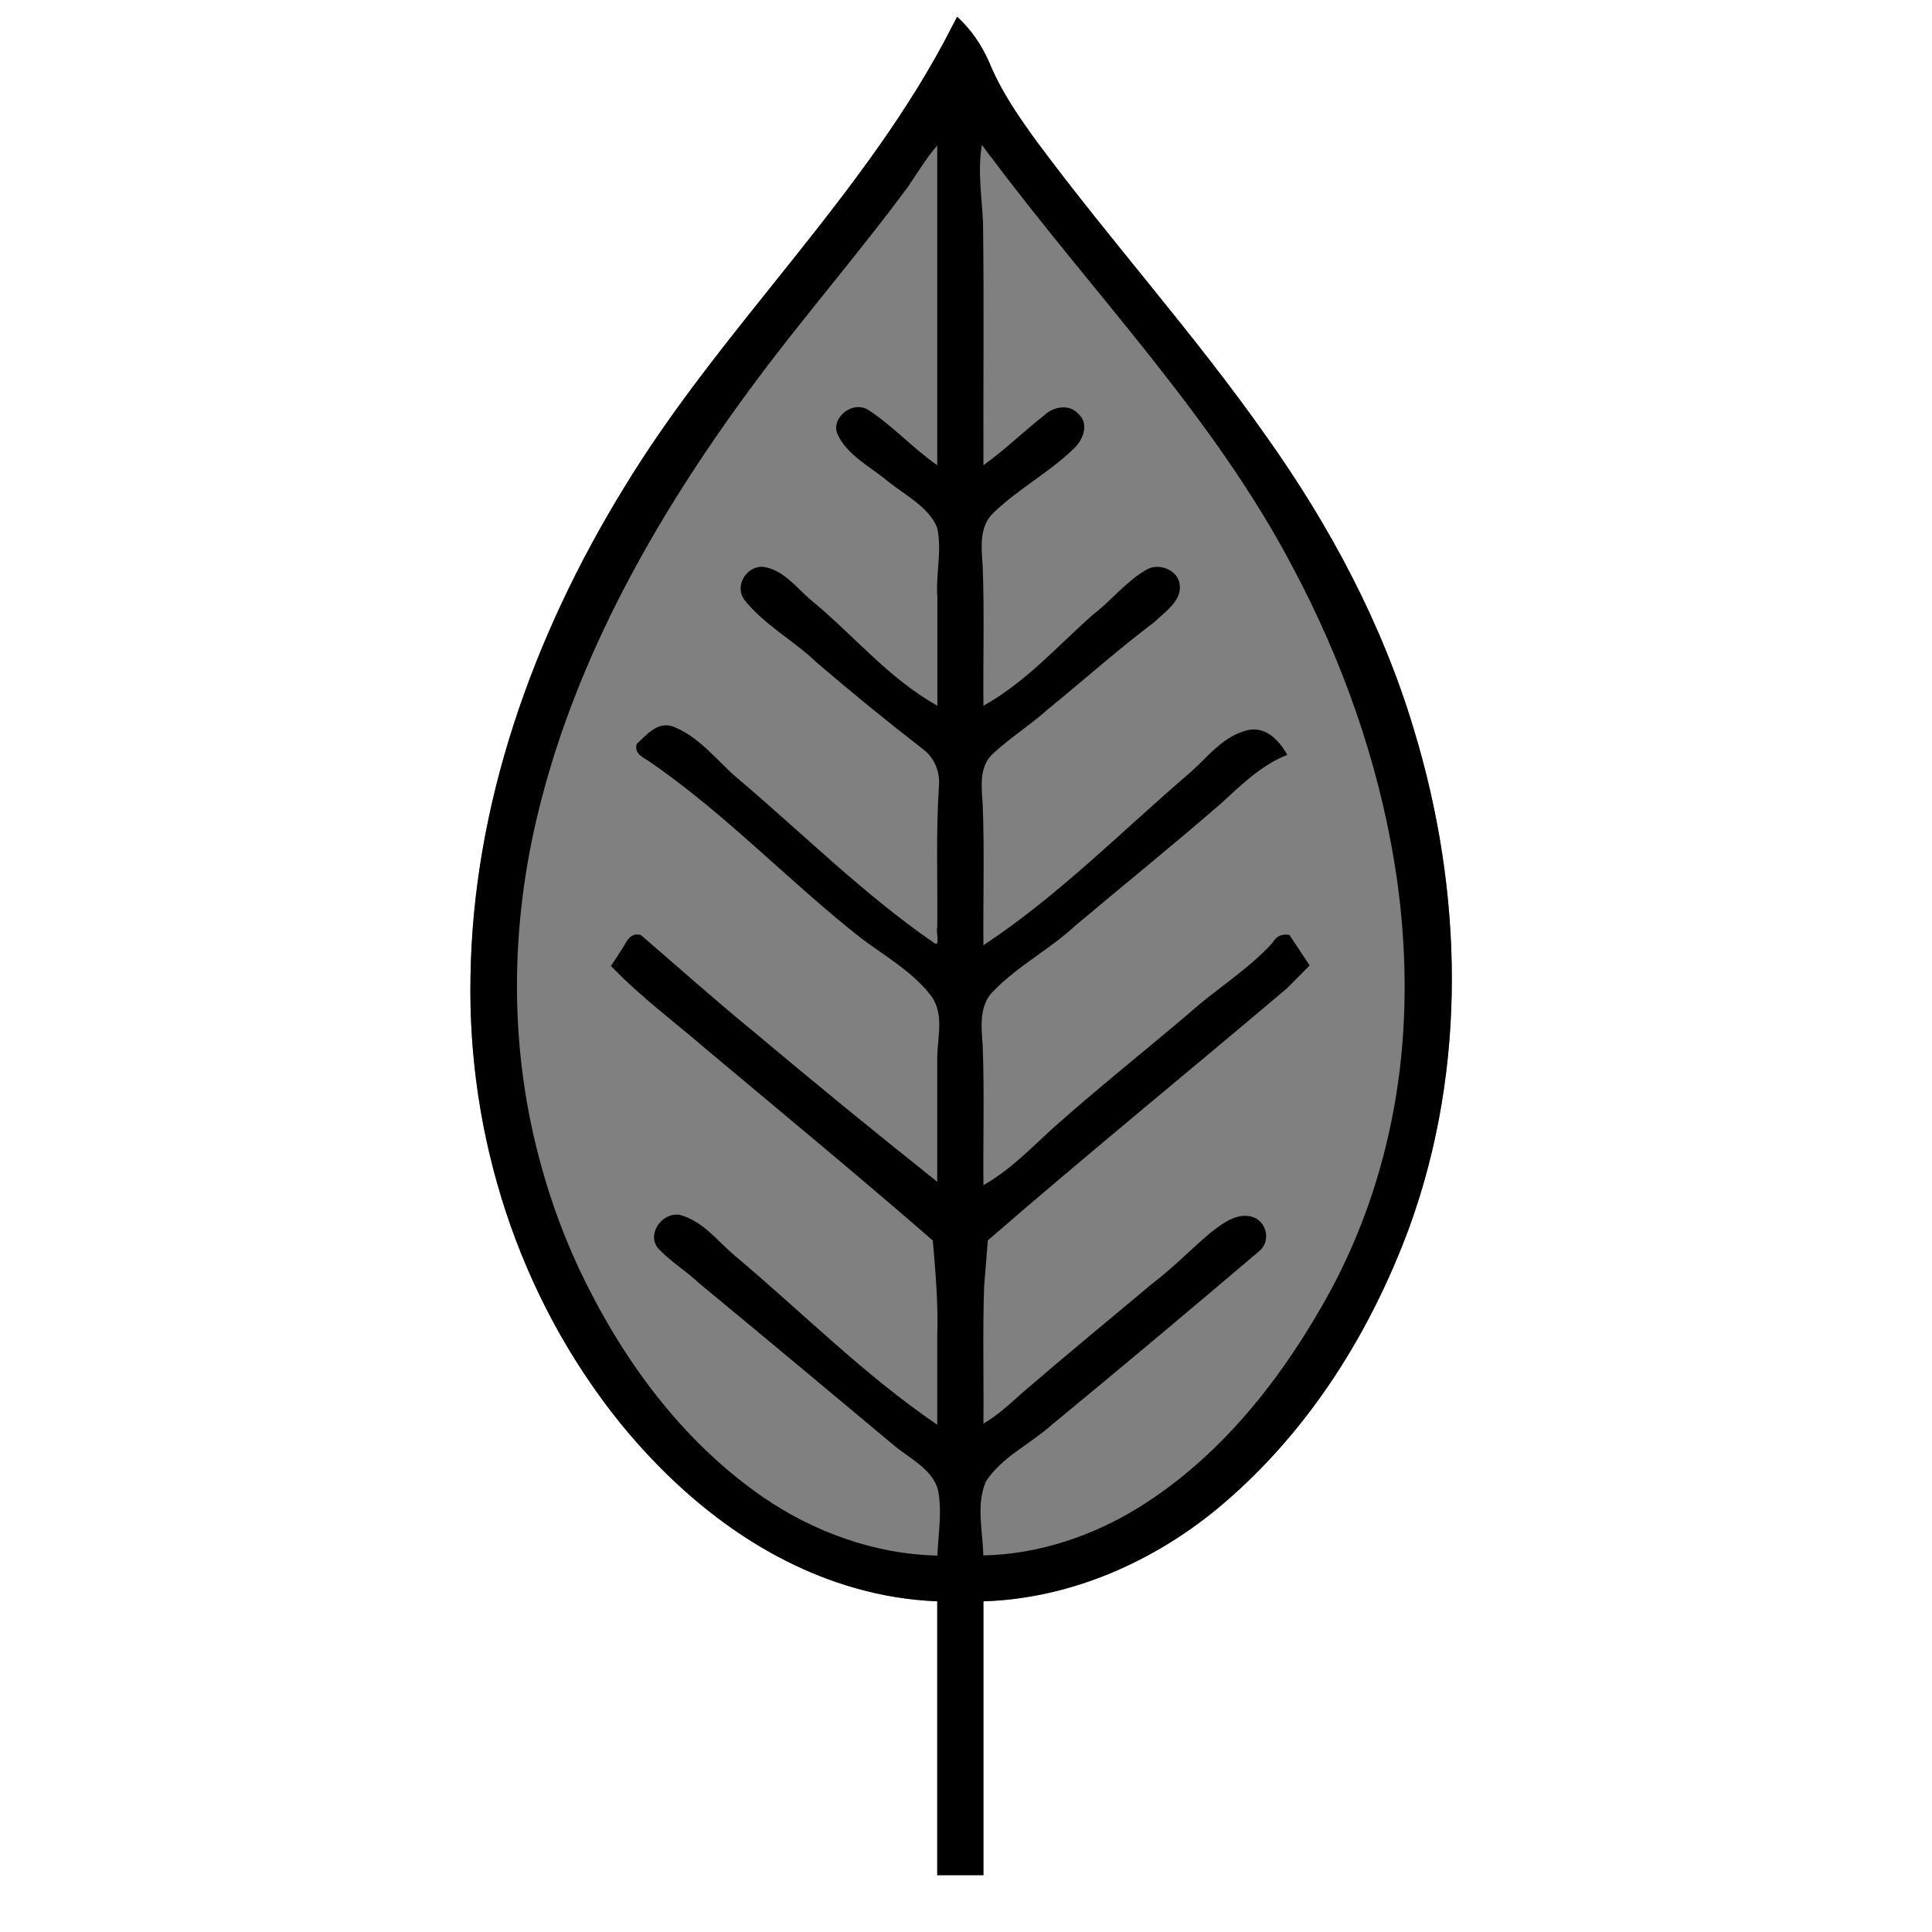 <?xml version="1.0" encoding="UTF-8" standalone="no"?>
<!-- Created with Inkscape (http://www.inkscape.org/) -->

<svg
   width="48"
   height="48"
   viewBox="0 0 13.97 13.97"
   version="1.1"
   id="svg1664"
   inkscape:version="1.1.2 (b8e25be833, 2022-02-05)"
   sodipodi:docname="Jasen_0.svg"
   xmlns:inkscape="http://www.inkscape.org/namespaces/inkscape"
   xmlns:sodipodi="http://sodipodi.sourceforge.net/DTD/sodipodi-0.dtd"
   xmlns="http://www.w3.org/2000/svg"
   xmlns:svg="http://www.w3.org/2000/svg">
  <sodipodi:namedview
     id="namedview1666"
     pagecolor="#ffffff"
     bordercolor="#666666"
     borderopacity="1.0"
     inkscape:pageshadow="2"
     inkscape:pageopacity="0.0"
     inkscape:pagecheckerboard="0"
     inkscape:document-units="mm"
     showgrid="false"
     inkscape:zoom="6.1148148"
     inkscape:cx="48.979407"
     inkscape:cy="43.092066"
     inkscape:window-width="1746"
     inkscape:window-height="1051"
     inkscape:window-x="165"
     inkscape:window-y="-9"
     inkscape:window-maximized="1"
     inkscape:current-layer="layer1"
     units="px" />
  <defs
     id="defs1661">
    <inkscape:path-effect
       effect="fill_between_many"
       method="originald"
       linkedpaths="#path1755,0,1"
       id="path-effect4884"
       is_visible="true"
       lpeversion="0"
       join="true"
       close="true"
       autoreverse="true"
       applied="false" />
  </defs>
  <g
     inkscape:label="Layer 1"
     inkscape:groupmode="layer"
     id="layer1">
    <path
       inkscape:original-d="M 4.8829098,93.958366"
       inkscape:path-effect="#path-effect4884"
       d="M 6.887,0.186 C 6.269,1.405 5.216,2.363 4.509,3.532 3.851,4.605 3.42,5.821 3.402,7.066 3.381,8.21 3.744,9.37 4.483,10.288 c 0.434,0.533 1.006,0.997 1.7,1.195 0.192,0.055 0.393,0.088 0.594,0.096 0,0.66 0,1.32 0,1.98 0.111,0 0.223,0 0.334,0 0,-0.66 0,-1.32 0,-1.98 C 7.755,11.559 8.365,11.281 8.837,10.88 9.472,10.341 9.914,9.625 10.192,8.871 10.611,7.714 10.579,6.441 10.223,5.273 9.997,4.517 9.62,3.807 9.156,3.155 8.642,2.422 8.037,1.751 7.503,1.032 7.368,0.847 7.237,0.658 7.152,0.448 7.098,0.326 7.022,0.213 6.921,0.121 c -0.011,0.022 -0.023,0.043 -0.034,0.065 z"
       id="path4886"
       style="fill:#808080;stroke-width:0" />
    <path
       id="path1755"
       style="fill:#000000;stroke:none;stroke-width:0.02"
       d="M 6.887,0.186 C 6.269,1.405 5.216,2.363 4.509,3.532 3.851,4.605 3.42,5.821 3.402,7.066 3.381,8.21 3.744,9.37 4.483,10.288 c 0.434,0.533 1.006,0.997 1.7,1.195 0.192,0.055 0.393,0.088 0.594,0.096 0,0.66 0,1.32 0,1.98 0.111,0 0.223,0 0.334,0 0,-0.66 0,-1.32 0,-1.98 C 7.755,11.559 8.365,11.281 8.837,10.88 9.472,10.341 9.914,9.625 10.192,8.871 10.611,7.714 10.579,6.441 10.223,5.273 9.997,4.517 9.62,3.807 9.156,3.155 8.642,2.422 8.037,1.751 7.503,1.032 7.368,0.847 7.237,0.658 7.152,0.448 7.098,0.326 7.022,0.213 6.921,0.121 c -0.011,0.022 -0.023,0.043 -0.034,0.065 z m 0.276,0.945 C 7.9,2.118 8.781,3.018 9.35,4.106 c 0.356,0.669 0.615,1.399 0.735,2.146 0.063,0.389 0.087,0.803 0.062,1.201 -0.043,0.699 -0.238,1.388 -0.593,1.999 C 9.233,10.01 8.809,10.542 8.238,10.898 7.904,11.105 7.512,11.239 7.11,11.247 7.107,11.07 7.056,10.882 7.129,10.712 7.243,10.536 7.45,10.442 7.605,10.303 8.109,9.888 8.608,9.469 9.105,9.047 9.186,8.98 9.166,8.85 9.072,8.805 8.952,8.756 8.837,8.849 8.75,8.916 8.608,9.037 8.478,9.171 8.329,9.284 8.016,9.546 7.7,9.806 7.391,10.072 c -0.088,0.079 -0.176,0.161 -0.28,0.222 0.003,-0.33 -0.006,-0.661 0.005,-0.991 0.009,-0.111 0.018,-0.223 0.027,-0.334 C 7.854,8.352 8.586,7.756 9.305,7.147 9.36,7.092 9.415,7.036 9.47,6.981 9.421,6.908 9.373,6.835 9.324,6.761 9.266,6.749 9.228,6.772 9.2,6.819 9.023,7.013 8.796,7.149 8.599,7.326 8.274,7.602 7.939,7.868 7.621,8.151 7.459,8.298 7.306,8.459 7.111,8.57 7.108,8.235 7.118,7.9 7.106,7.566 7.097,7.428 7.074,7.265 7.191,7.159 7.365,6.981 7.594,6.862 7.776,6.693 8.127,6.397 8.485,6.109 8.831,5.808 8.974,5.677 9.118,5.534 9.308,5.458 9.255,5.363 9.163,5.257 9.035,5.277 8.853,5.313 8.739,5.467 8.612,5.581 8.117,6.004 7.661,6.471 7.111,6.835 7.108,6.497 7.119,6.159 7.106,5.822 7.099,5.697 7.073,5.54 7.187,5.443 7.312,5.329 7.456,5.238 7.584,5.123 7.839,4.916 8.083,4.697 8.347,4.498 8.425,4.423 8.548,4.344 8.53,4.224 8.516,4.118 8.371,4.062 8.279,4.126 8.137,4.211 8.036,4.342 7.906,4.442 7.648,4.669 7.419,4.932 7.111,5.103 7.108,4.768 7.118,4.433 7.106,4.098 7.098,3.965 7.074,3.804 7.191,3.701 7.366,3.534 7.586,3.416 7.76,3.248 7.832,3.184 7.88,3.063 7.795,2.99 7.73,2.919 7.615,2.941 7.552,3.002 7.401,3.12 7.265,3.254 7.111,3.364 7.109,2.778 7.116,2.192 7.108,1.606 7.099,1.42 7.068,1.234 7.1,1.047 c 0.021,0.028 0.041,0.056 0.062,0.085 z M 6.777,3.364 C 6.603,3.243 6.458,3.081 6.277,2.963 6.16,2.894 6.004,3.025 6.057,3.142 c 0.072,0.154 0.242,0.235 0.369,0.343 0.125,0.099 0.287,0.18 0.35,0.329 0.038,0.165 -0.011,0.334 0.002,0.501 0,0.263 0,0.525 0,0.788 C 6.419,4.902 6.165,4.583 5.853,4.33 5.752,4.241 5.659,4.116 5.513,4.098 5.389,4.097 5.313,4.241 5.381,4.335 5.524,4.518 5.74,4.631 5.907,4.792 c 0.25,0.214 0.506,0.423 0.767,0.625 0.087,0.066 0.125,0.17 0.115,0.272 -0.022,0.335 -0.008,0.678 -0.012,1.017 -0.011,0.033 0.026,0.154 -0.027,0.109 C 6.236,6.46 5.794,6.016 5.318,5.615 5.173,5.487 5.05,5.322 4.86,5.251 4.75,5.218 4.673,5.317 4.604,5.379 c -0.017,0.06 0.027,0.091 0.078,0.118 0.561,0.382 1.02,0.876 1.55,1.291 0.177,0.132 0.367,0.239 0.502,0.414 0.099,0.138 0.04,0.311 0.043,0.465 -2.468e-4,0.293 -3.5e-5,0.585 -1.084e-4,0.878 C 6.324,8.185 5.876,7.818 5.433,7.446 5.161,7.223 4.9,6.99 4.634,6.761 c -0.066,-0.017 -0.096,0.028 -0.122,0.079 -0.031,0.048 -0.063,0.097 -0.094,0.145 0.21,0.22 0.458,0.403 0.69,0.603 0.547,0.459 1.099,0.914 1.637,1.382 0.02,0.232 0.04,0.463 0.032,0.696 0,0.212 0,0.424 0,0.636 C 6.248,9.942 5.798,9.486 5.31,9.077 5.187,8.972 5.081,8.828 4.914,8.784 4.778,8.765 4.669,8.937 4.767,9.035 c 0.087,0.091 0.199,0.159 0.291,0.246 0.472,0.39 0.943,0.783 1.414,1.177 0.121,0.098 0.295,0.181 0.316,0.346 0.022,0.147 -0.004,0.296 -0.01,0.444 C 6.319,11.238 5.878,11.074 5.512,10.822 4.912,10.405 4.484,9.804 4.185,9.17 4.077,8.938 3.985,8.689 3.918,8.445 3.678,7.596 3.685,6.699 3.898,5.848 4.168,4.755 4.739,3.743 5.417,2.822 5.785,2.32 6.199,1.848 6.568,1.347 6.636,1.248 6.697,1.144 6.777,1.052 c 0,0.771 0,1.541 -10e-7,2.312 z" />
  </g>
</svg>
